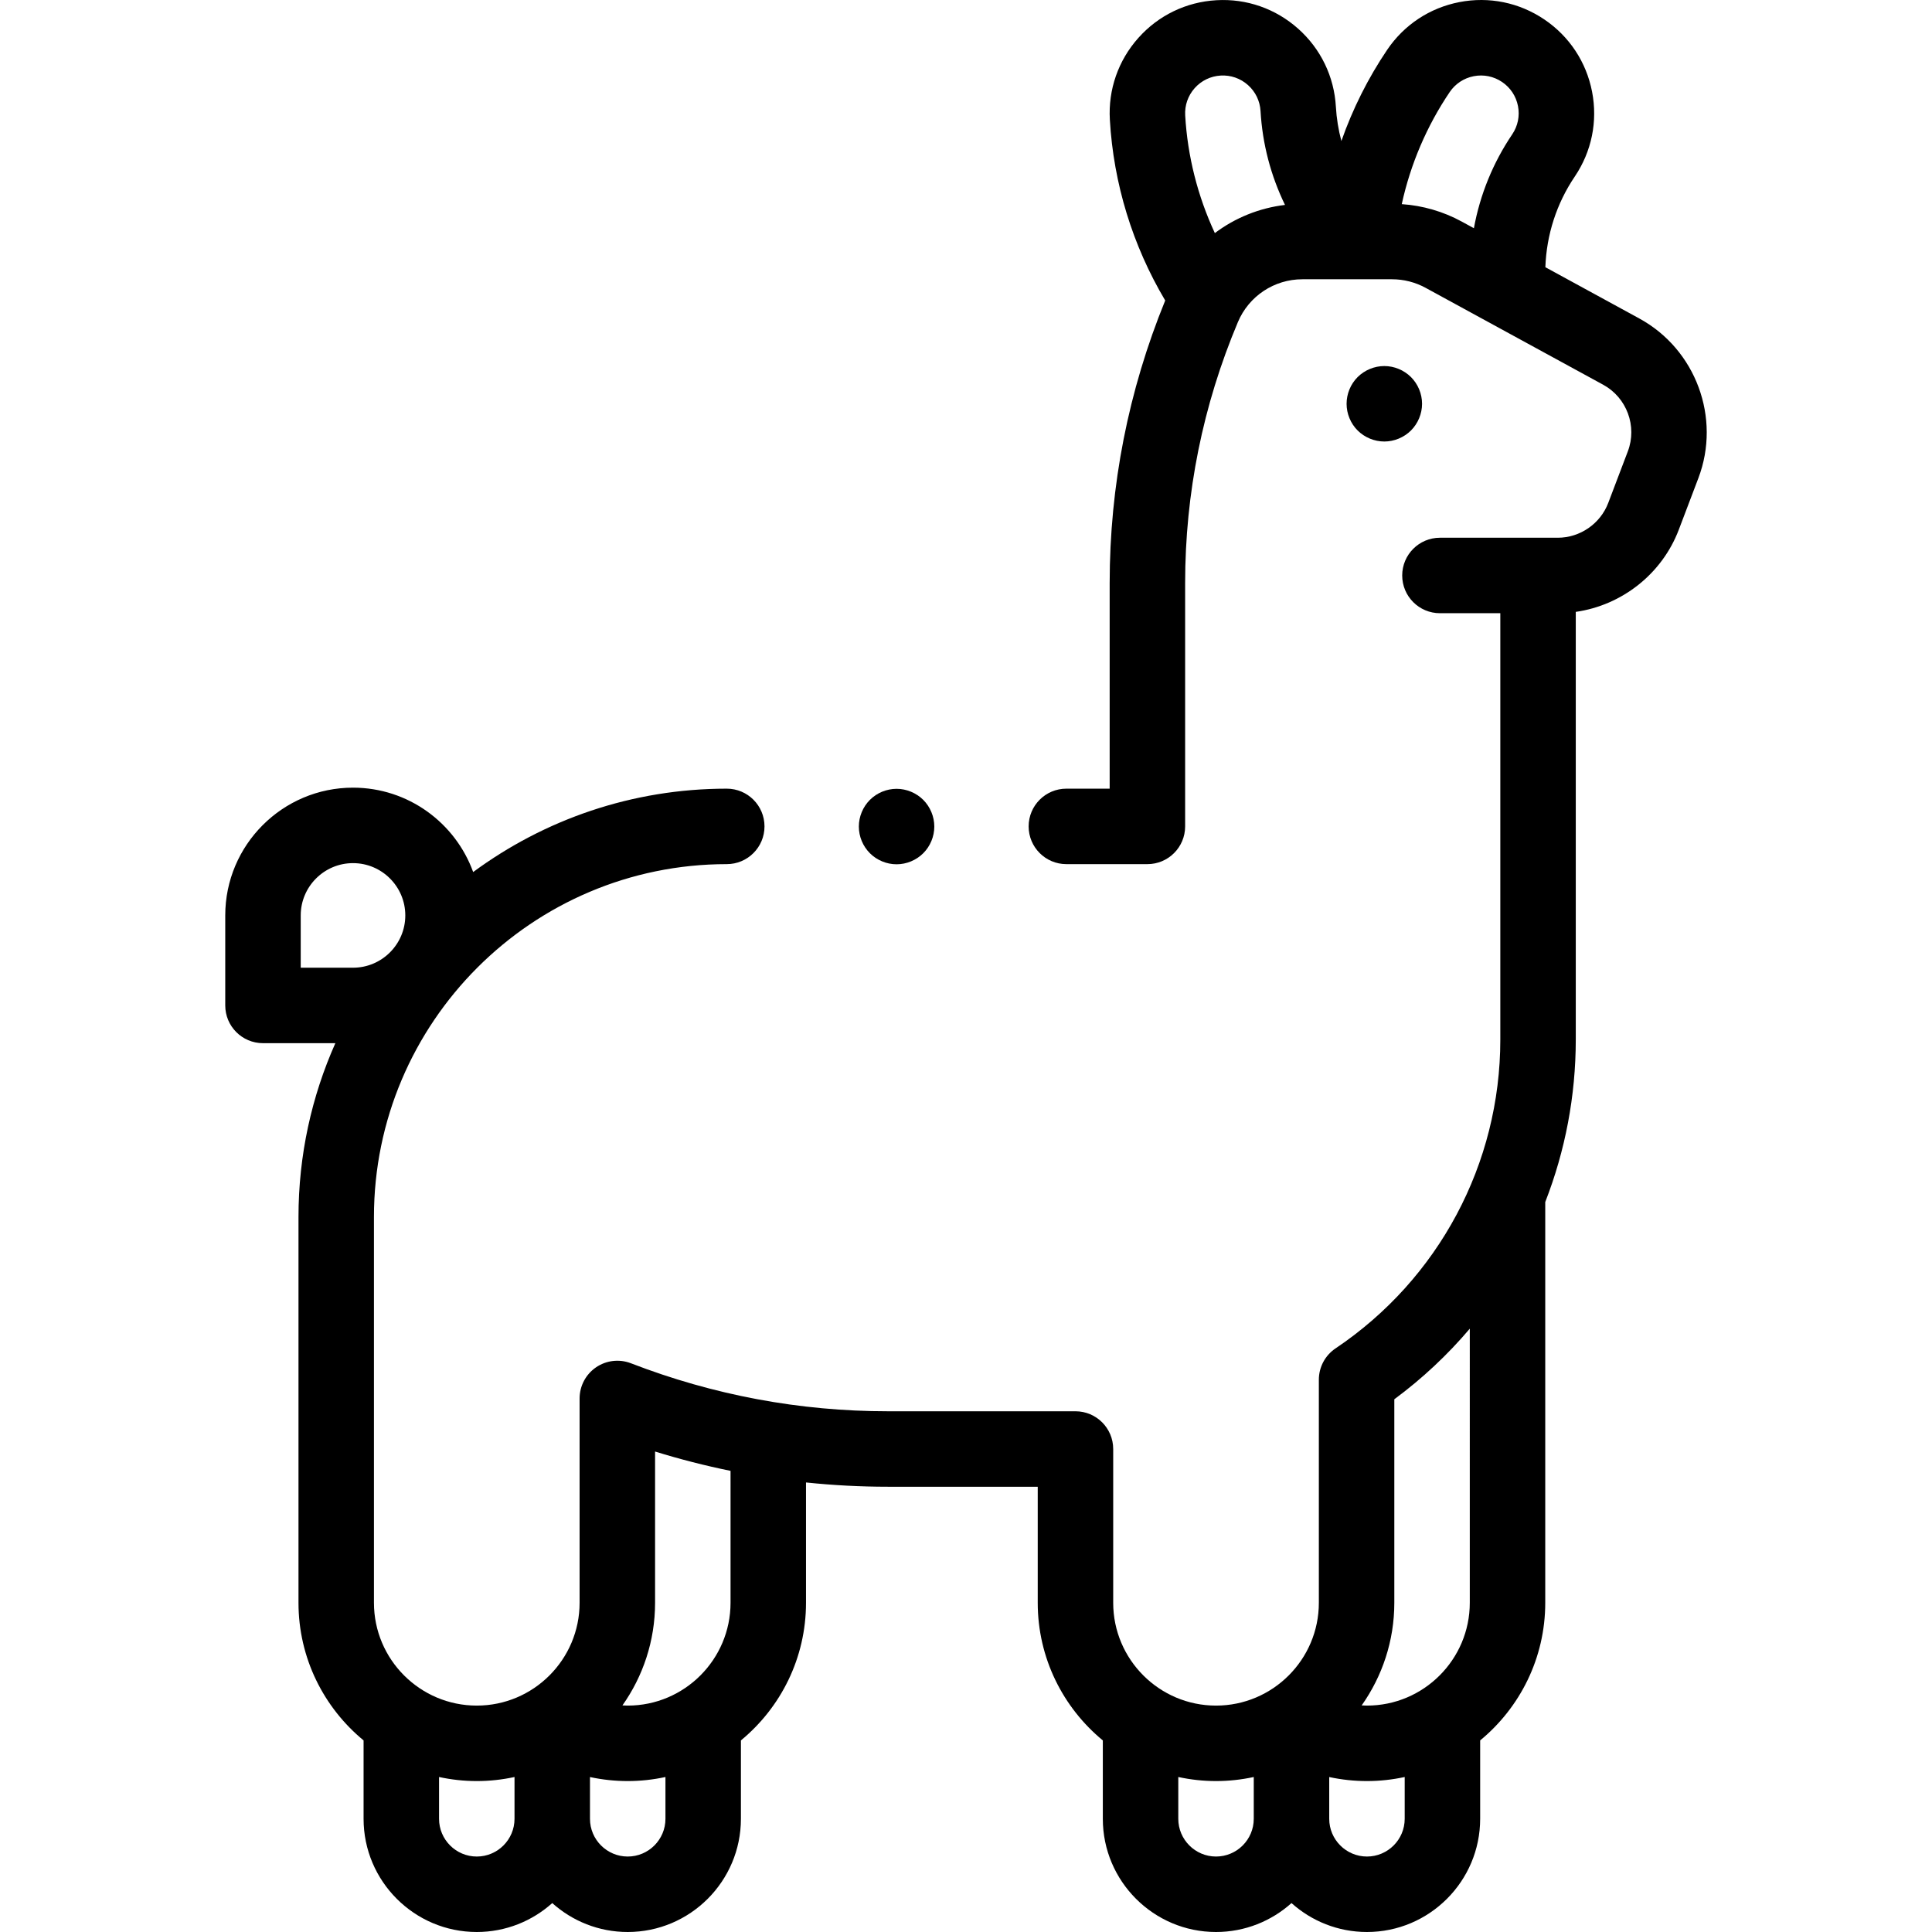 <svg id="Capa_1" enable-background="new 0 0 512.007 512.007" height="512" viewBox="0 0 512.007 512.007" width="512" xmlns="http://www.w3.org/2000/svg"><g id="XMLID_1435_"><g id="XMLID_93_"><path id="XMLID_96_" d="m373.935 114.077c1.86-1.86 2.93-4.44 2.93-7.07s-1.069-5.21-2.93-7.07c-1.87-1.86-4.44-2.93-7.07-2.93s-5.21 1.07-7.08 2.93c-1.859 1.86-2.92 4.44-2.92 7.07s1.061 5.21 2.92 7.07c1.87 1.86 4.45 2.93 7.08 2.93 2.629 0 5.2-1.07 7.07-2.93z"/><path id="XMLID_511_" d="m434.455 84.409-24.911-13.594c.303-8.627 2.979-16.898 7.787-24.017 4.484-6.641 6.115-14.631 4.59-22.498s-6.022-14.669-12.663-19.152c-6.644-4.485-14.635-6.115-22.499-4.591-7.867 1.525-14.669 6.023-19.151 12.663-5.07 7.508-9.137 15.64-12.123 24.152-.785-2.956-1.281-5.995-1.458-9.085-.459-8-4.007-15.343-9.989-20.675-5.983-5.332-13.69-8.023-21.682-7.555-8.001.46-15.344 4.007-20.676 9.989s-8.015 13.683-7.554 21.681c.971 16.921 6.03 33.364 14.67 47.907-9.759 23.899-14.72 49.099-14.72 74.947v54.426h-11.472c-5.522 0-10 4.477-10 10s4.478 10 10 10h21.472c5.522 0 10-4.477 10-10v-64.426c0-23.898 4.703-47.184 13.979-69.213 2.905-6.901 9.622-11.361 17.11-11.361h23.744c3.097 0 6.171.784 8.89 2.268l47.077 25.69c6.243 3.408 9.048 10.992 6.523 17.642l-5.19 13.669c-2.097 5.521-7.474 9.231-13.38 9.231h-31.226c-5.522 0-10 4.477-10 10s4.478 10 10 10h16v113c0 32.882-16.323 63.475-43.665 81.835-2.766 1.857-4.425 4.97-4.425 8.302v59.113c0 15.026-12.225 27.25-27.25 27.25s-27.25-12.224-27.25-27.25v-40.75c0-5.523-4.478-10-10-10h-49.702c-23.352 0-46.266-4.279-68.103-12.72-3.079-1.189-6.541-.785-9.26 1.08-2.72 1.864-4.346 4.95-4.346 8.247v54.142c0 15.026-12.225 27.25-27.25 27.25s-27.25-12.224-27.25-27.25v-102.25c0-51.556 41.944-93.5 93.5-93.5 5.522 0 10-4.477 10-10s-4.478-10-10-10c-25.132 0-48.378 8.217-67.205 22.097-4.717-13.028-17.21-22.363-31.845-22.363-18.669 0-33.857 15.188-33.857 33.857v23.857c0 5.523 4.477 10 10 10h19.182c-6.276 14.082-9.773 29.665-9.773 46.051v102.25c0 14.673 6.723 27.804 17.25 36.477v20.773c0 16.542 13.458 30 30 30 7.678 0 14.688-2.902 20-7.664 5.312 4.761 12.322 7.664 20 7.664 16.542 0 30-13.458 30-30v-20.773c10.527-8.673 17.25-21.804 17.25-36.477v-31.884c7.187.749 14.428 1.134 21.708 1.134h39.702v30.75c0 14.673 6.723 27.804 17.25 36.477v20.773c0 16.542 13.458 30 30 30 7.678 0 14.689-2.903 20-7.664 5.312 4.761 12.323 7.664 20 7.664 16.542 0 30-13.458 30-30v-20.773c10.527-8.673 17.25-21.804 17.25-36.477v-106.202c5.271-13.524 8.089-28.086 8.089-43.046v-113.353c12.217-1.743 22.85-10.048 27.303-21.779l5.19-13.669c6.054-15.944-.67-34.128-15.641-42.297zm-112.503-22.636c-4.547-9.78-7.237-20.366-7.859-31.195-.153-2.666.74-5.232 2.517-7.225 1.777-1.994 4.226-3.176 6.894-3.33 2.666-.155 5.233.741 7.228 2.518 1.993 1.777 3.176 4.224 3.329 6.89.499 8.699 2.715 17.12 6.482 24.876-6.847.821-13.236 3.429-18.591 7.466zm49.535-7.674c2.31-10.577 6.616-20.685 12.696-29.687 1.494-2.213 3.761-3.712 6.383-4.22 2.621-.508 5.284.035 7.5 1.531 2.214 1.494 3.713 3.761 4.221 6.384.509 2.622-.035 5.285-1.529 7.498-5.1 7.552-8.53 15.997-10.155 24.874l-3.224-1.759c-4.893-2.671-10.341-4.246-15.892-4.621zm-291.791 188.5c0-7.641 6.217-13.857 13.857-13.857s13.857 6.216 13.857 13.857-6.217 13.857-13.857 13.857h-13.857zm46.658 249.408c-5.514 0-10-4.486-10-10v-11.075c3.225.698 6.569 1.075 10 1.075s6.775-.377 10-1.075v11.075c0 5.514-4.487 10-10 10zm50-10c0 5.514-4.486 10-10 10s-10-4.486-10-10v-11.064c3.265.704 6.615 1.064 10 1.064 3.431 0 6.775-.377 10-1.075zm17.25-57.25c0 15.026-12.225 27.25-27.25 27.25-.469 0-.935-.026-1.401-.049 5.441-7.698 8.651-17.079 8.651-27.201v-40.082c6.594 2.044 13.266 3.748 20 5.123zm128.66 67.25c-5.514 0-10-4.486-10-10v-11.075c3.225.698 6.569 1.075 10 1.075s6.775-.377 10-1.075v11.075c0 5.514-4.486 10-10 10zm50.001-10c0 5.514-4.486 10-10 10s-10-4.486-10-10v-11.064c3.265.704 6.615 1.064 10 1.064 3.431 0 6.775-.377 10-1.075zm17.25-57.25c0 15.026-12.225 27.25-27.25 27.25-.469 0-.935-.026-1.402-.049 5.441-7.698 8.651-17.079 8.651-27.201v-53.93c7.445-5.503 14.137-11.794 20.001-18.709z"/><path id="XMLID_520_" d="m237.605 229.047c2.63 0 5.21-1.07 7.07-2.93 1.859-1.86 2.93-4.43 2.93-7.07 0-2.63-1.07-5.21-2.93-7.07s-4.441-2.93-7.07-2.93c-2.63 0-5.21 1.07-7.07 2.93-1.859 1.86-2.93 4.44-2.93 7.07 0 2.64 1.07 5.21 2.93 7.07s4.44 2.93 7.07 2.93z"/></g></g></svg>